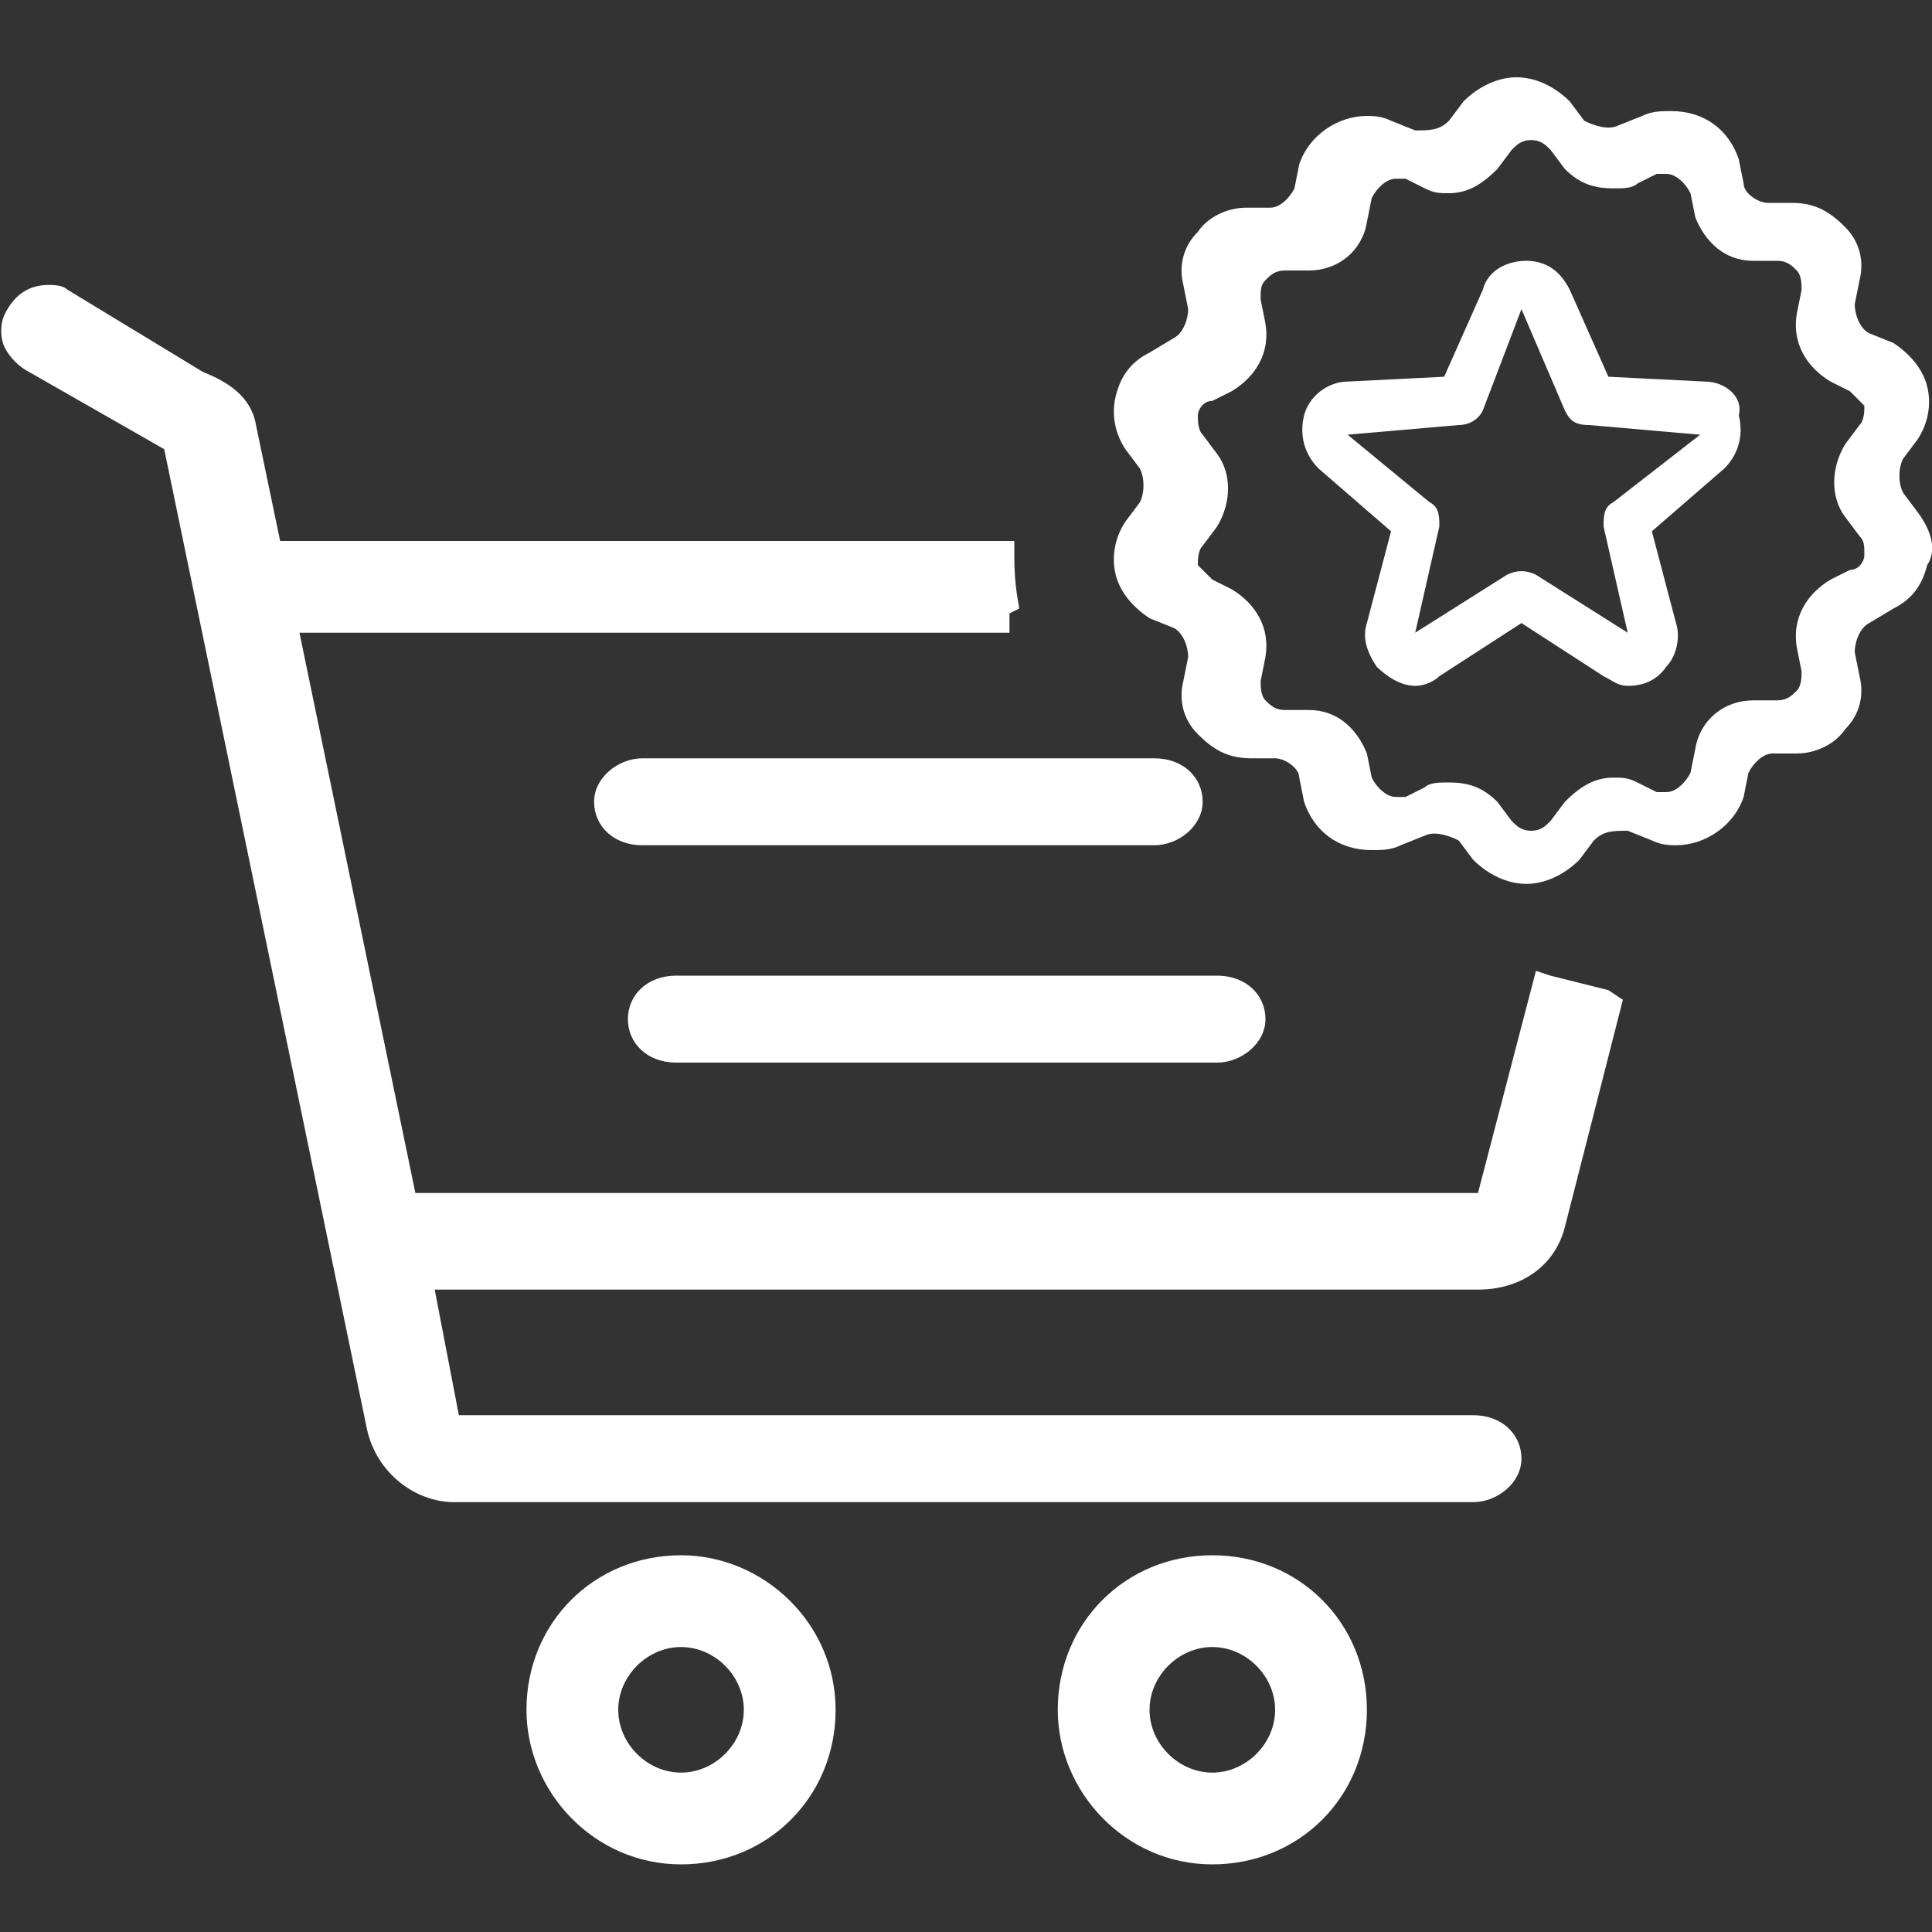 <?xml version="1.0" encoding="UTF-8"?>
<svg version="1.1" viewBox="-459 261 40 40" xmlns="http://www.w3.org/2000/svg" xmlns:xlink="http://www.w3.org/1999/xlink">
    <rect x="-459" y="261" width="40" height="40" fill="#333333" stroke="none"/>
    <!--Generated by IJSVG (https://github.com/curthard89/IJSVG)-->
    <g fill="#FFFFFF">
        <path d="M12.3,6.3l-2,-0.1l-0.8,-1.8c-0.2,-0.4 -0.5,-0.6 -0.9,-0.6c-0.4,0 -0.8,0.2 -0.9,0.6l-0.8,1.8l-2,0.1c-0.4,0 -0.8,0.3 -0.9,0.7c-0.1,0.4 0,0.8 0.3,1.1l1.5,1.3l-0.5,1.9c-0.1,0.3 0,0.6 0.2,0.9c0.2,0.2 0.5,0.4 0.8,0.4c0.2,0 0.4,-0.1 0.5,-0.2l1.7,-1.1l1.7,1.1c0.2,0.1 0.3,0.2 0.5,0.2c0.3,0 0.6,-0.1 0.8,-0.4c0.2,-0.2 0.3,-0.6 0.2,-0.9l-0.5,-1.9l1.5,-1.3c0.3,-0.3 0.4,-0.7 0.3,-1.1c0.1,-0.4 -0.3,-0.7 -0.7,-0.7Zm-1.9,2.5c-0.2,0.1 -0.2,0.3 -0.2,0.5l0.5,2.2l-1.9,-1.2c-0.2,-0.1 -0.4,-0.1 -0.6,0l-1.9,1.2l0.5,-2.2c0,-0.2 0,-0.4 -0.2,-0.5l-1.7,-1.4l2.3,-0.2c0.2,0 0.4,-0.1 0.5,-0.3l0.8,-2.1l0.9,2.1c0.1,0.2 0.2,0.3 0.5,0.3l2.3,0.2l-1.8,1.4Zm6.3,0.2l-0.3,-0.4c-0.1,-0.2 -0.1,-0.5 0,-0.7l0.3,-0.4c0.2,-0.3 0.3,-0.7 0.2,-1.1c-0.1,-0.4 -0.4,-0.7 -0.7,-0.9l-0.5,-0.2c-0.2,-0.1 -0.3,-0.4 -0.3,-0.6l0.1,-0.5c0.1,-0.4 0,-0.8 -0.3,-1.1c-0.3,-0.3 -0.6,-0.5 -1.1,-0.5h-0.5c-0.2,0 -0.5,-0.2 -0.5,-0.4l-0.1,-0.5c-0.2,-0.6 -0.7,-1 -1.4,-1c-0.2,0 -0.4,0 -0.6,0.1l-0.5,0.2c-0.2,0.1 -0.5,0 -0.7,-0.1l-0.3,-0.4c-0.3,-0.3 -0.7,-0.5 -1.1,-0.5c-0.4,0 -0.8,0.2 -1.1,0.5l-0.3,0.4c-0.2,0.2 -0.4,0.2 -0.7,0.2l-0.5,-0.2c-0.2,-0.1 -0.4,-0.1 -0.5,-0.1c-0.6,0 -1.2,0.4 -1.4,1l-0.1,0.5c-0.1,0.2 -0.3,0.4 -0.5,0.4h-0.5c-0.4,0 -0.8,0.2 -1,0.5c-0.3,0.3 -0.4,0.7 -0.3,1.1l0.1,0.5c0,0.2 -0.1,0.5 -0.3,0.6l-0.5,0.3c-0.4,0.2 -0.6,0.5 -0.7,0.9c-0.1,0.4 0,0.8 0.2,1.1l0.3,0.4c0.1,0.2 0.1,0.5 0,0.7l-0.3,0.4c-0.2,0.3 -0.3,0.7 -0.2,1.1c0.1,0.4 0.4,0.7 0.7,0.9l0.5,0.2c0.2,0.1 0.3,0.4 0.3,0.6l-0.1,0.5c-0.1,0.4 0,0.8 0.3,1.1c0.3,0.3 0.6,0.5 1.1,0.5h0.5c0.2,0 0.5,0.2 0.5,0.4l0.1,0.5c0.2,0.6 0.7,1 1.4,1c0.2,0 0.4,0 0.6,-0.1l0.5,-0.2c0.2,-0.1 0.5,0 0.7,0.1l0.3,0.4c0.3,0.3 0.7,0.5 1.1,0.5c0.4,0 0.8,-0.2 1.1,-0.5l0.3,-0.4c0.2,-0.2 0.4,-0.2 0.7,-0.2l0.5,0.2c0.2,0.1 0.4,0.1 0.5,0.1c0.6,0 1.2,-0.4 1.4,-1l0.1,-0.5c0.1,-0.2 0.3,-0.4 0.5,-0.4h0.5c0.4,0 0.8,-0.2 1,-0.5c0.3,-0.3 0.4,-0.7 0.3,-1.1l-0.1,-0.5c0,-0.2 0.1,-0.5 0.3,-0.6l0.5,-0.3c0.4,-0.2 0.6,-0.5 0.7,-0.9c0.2,-0.3 0.1,-0.7 -0.2,-1.1Zm-1.1,0.9c0,0.1 -0.1,0.3 -0.3,0.3l-0.4,0.2c-0.5,0.3 -0.8,0.8 -0.7,1.4l0.1,0.5c0,0.1 0,0.3 -0.1,0.4c-0.1,0.1 -0.2,0.2 -0.4,0.2h-0.5c-0.6,0 -1.1,0.4 -1.2,1l-0.1,0.5c-0.1,0.2 -0.3,0.4 -0.5,0.4c-0.1,0 -0.1,0 -0.2,0l-0.4,-0.2c-0.2,-0.1 -0.3,-0.1 -0.5,-0.1c-0.4,0 -0.7,0.2 -1,0.5l-0.3,0.4c-0.1,0.1 -0.2,0.2 -0.4,0.2c-0.2,0 -0.3,-0.1 -0.4,-0.2l-0.3,-0.4c-0.3,-0.3 -0.6,-0.4 -1,-0.4c-0.2,0 -0.4,0 -0.5,0.1l-0.4,0.2c-0.1,0 -0.1,0 -0.2,0c-0.2,0 -0.4,-0.2 -0.5,-0.4l-0.1,-0.5c-0.2,-0.5 -0.6,-0.9 -1.2,-0.9h-0.5c-0.2,0 -0.3,-0.1 -0.4,-0.2c-0.1,-0.1 -0.1,-0.3 -0.1,-0.4l0.1,-0.5c0.1,-0.6 -0.2,-1.1 -0.7,-1.4l-0.4,-0.2c-0.1,-0.1 -0.2,-0.2 -0.3,-0.3c0,-0.1 0,-0.3 0.1,-0.4l0.3,-0.4c0.3,-0.5 0.3,-1.1 0,-1.5l-0.3,-0.4c-0.1,-0.1 -0.1,-0.3 -0.1,-0.4c0,-0.1 0.1,-0.3 0.3,-0.3l0.4,-0.2c0.5,-0.3 0.8,-0.8 0.7,-1.4l-0.1,-0.5c0,-0.2 0,-0.3 0.1,-0.4c0.1,-0.1 0.2,-0.2 0.4,-0.2h0.5c0.6,0 1.1,-0.4 1.2,-1l0.1,-0.5c0.1,-0.2 0.3,-0.4 0.5,-0.4c0.1,0 0.1,0 0.2,0l0.4,0.2c0.2,0.1 0.3,0.1 0.5,0.1c0.4,0 0.7,-0.2 1,-0.5l0.3,-0.4c0.1,-0.1 0.2,-0.2 0.4,-0.2c0.2,0 0.3,0.1 0.4,0.2l0.3,0.4c0.3,0.3 0.6,0.4 1,0.4c0.2,0 0.4,0 0.5,-0.1l0.4,-0.2c0.1,0 0.1,0 0.2,0c0.2,0 0.4,0.2 0.5,0.4l0.1,0.5c0.2,0.5 0.6,0.9 1.2,0.9h0.5c0.2,0 0.3,0.1 0.4,0.2c0.1,0.1 0.1,0.3 0.1,0.4l-0.1,0.5c-0.1,0.6 0.2,1.1 0.7,1.4l0.4,0.2c0.1,0.1 0.2,0.2 0.3,0.3c0,0.1 0,0.3 -0.1,0.4l-0.3,0.4c-0.3,0.5 -0.3,1.1 0,1.5l0.3,0.4c0.1,0.1 0.1,0.2 0.1,0.4Z" transform="translate(-436, 262.6)"></path>
        <path d="M3.2,0c-1.8,0 -3.2,1.4 -3.2,3.2c0,1.7 1.4,3.2 3.2,3.2c1.8,0 3.2,-1.4 3.2,-3.2c0,-1.8 -1.5,-3.2 -3.2,-3.2Zm0,4.5c-0.7,0 -1.3,-0.6 -1.3,-1.3c0,-0.7 0.6,-1.3 1.3,-1.3c0.7,0 1.3,0.6 1.3,1.3c-5.68434e-14,0.7 -0.6,1.3 -1.3,1.3Z" transform="translate(-448.1, 293.2)"></path>
        <path d="M3.2,0c-1.8,0 -3.2,1.4 -3.2,3.2c0,1.7 1.4,3.2 3.2,3.2c1.8,0 3.2,-1.4 3.2,-3.2c0,-1.8 -1.4,-3.2 -3.2,-3.2Zm0,4.5c-0.7,0 -1.3,-0.6 -1.3,-1.3c0,-0.7 0.6,-1.3 1.3,-1.3c0.7,0 1.3,0.6 1.3,1.3c-5.68434e-14,0.7 -0.6,1.3 -1.3,1.3Z" transform="translate(-437.1, 293.2)"></path>
        <path d="M0,0.9c0,0.5 0.4,0.9 1,0.9h10.6c0.5,0 1,-0.4 1,-0.9c0,-0.5 -0.4,-0.9 -1,-0.9h-10.6c-0.5,-5.68434e-14 -1,0.4 -1,0.9Z" transform="translate(-446.7, 276.7)"></path>
        <path d="M0,0.9c0,0.5 0.4,0.9 1,0.9h11.2c0.5,0 1,-0.4 1,-0.9c0,-0.5 -0.4,-0.9 -1,-0.9h-11.2c-0.6,-5.68434e-14 -1,0.4 -1,0.9Z" transform="translate(-446, 281.2)"></path>
        <path d="M33.3,14.6c-0.4,-0.1 -0.8,-0.2 -1.2,-0.3l-0.3,-0.1l-1.2,4.6h-22l-2.4,-11.6h14.7v-0.4l0.2,-0.1c0,-0.1 -0.1,-0.4 -0.1,-1.1v-0.3h-15.2l-0.5,-2.4c-0.1,-0.6 -0.6,-0.9 -1.1,-1.1l-2.8,-1.7c-0.1,-0.1 -0.3,-0.1 -0.4,-0.1c-0.4,0 -0.7,0.2 -0.9,0.6c-0.1,0.2 -0.1,0.5 0,0.7c0.1,0.2 0.3,0.4 0.5,0.5l2.8,1.6l4.2,20.3c0.2,0.9 1,1.5 1.8,1.5h21.1c0.5,0 1,-0.4 1,-0.9c0,-0.5 -0.4,-0.9 -1,-0.9h-21l-0.5,-2.6h21.6c0.9,0 1.6,-0.5 1.8,-1.3l1.2,-4.7l-0.3,-0.2Z" transform="translate(-459, 266.9)"></path>
    </g>
</svg>
